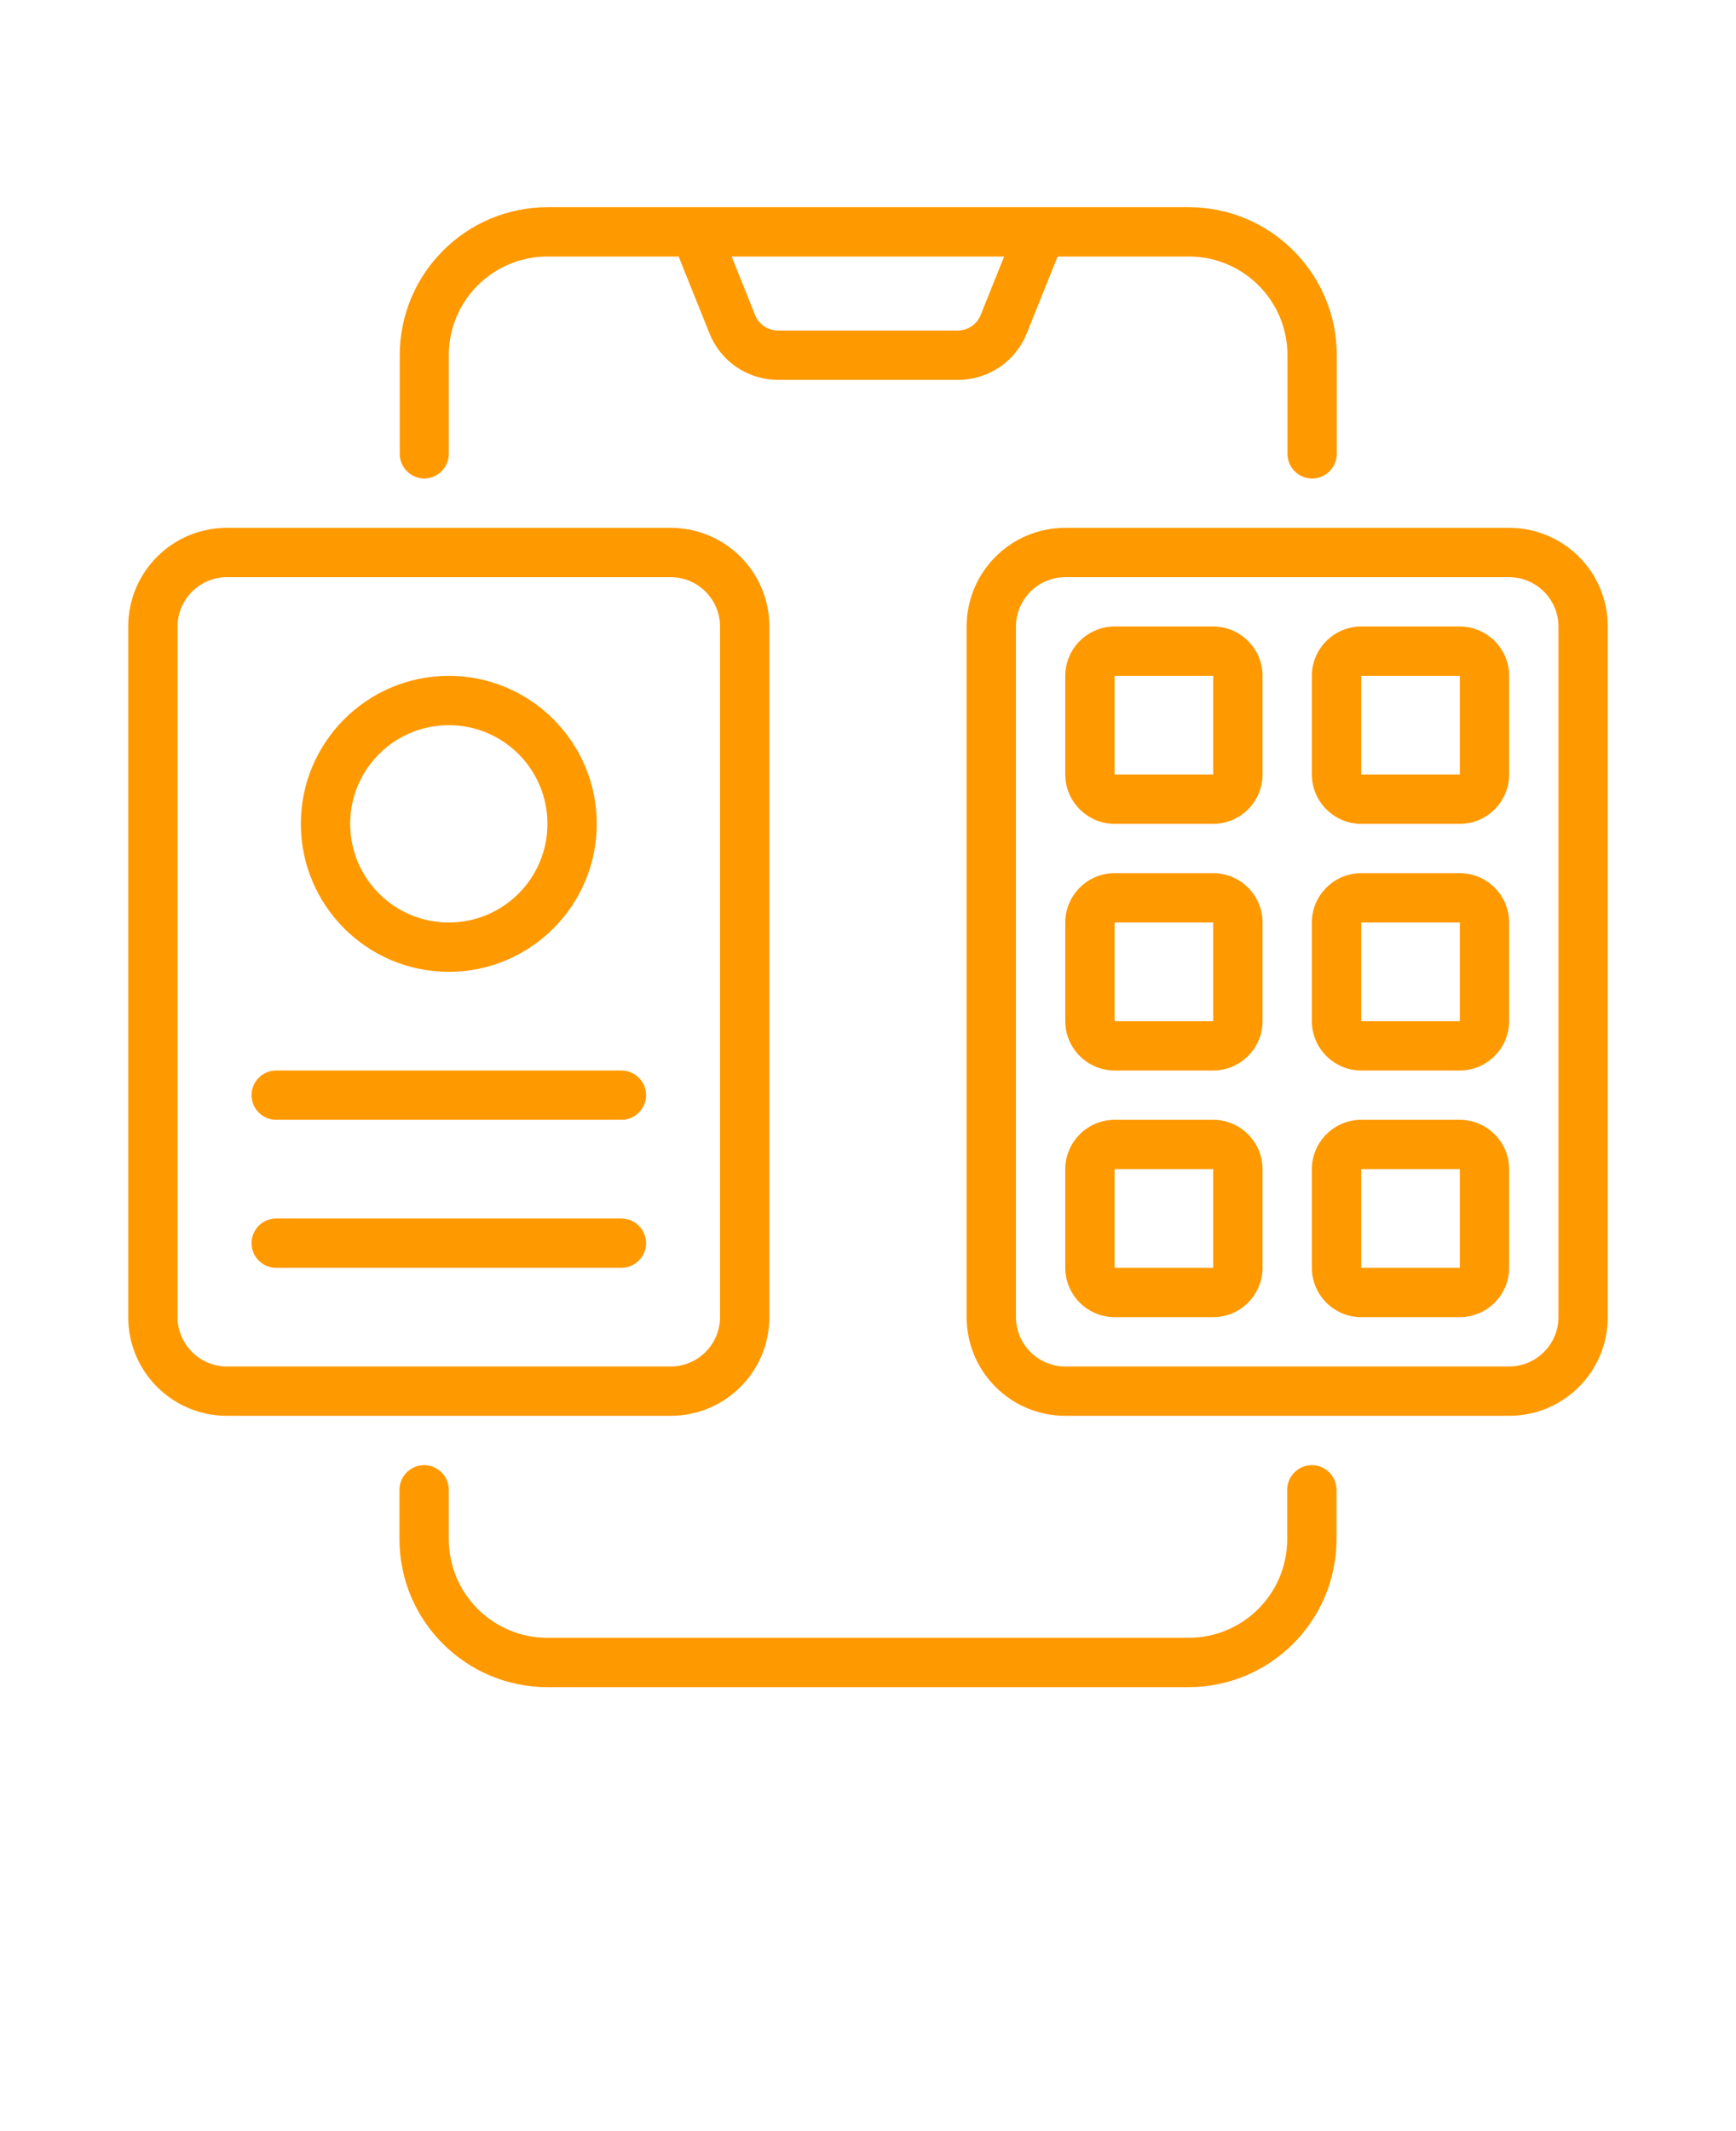 <svg xmlns="http://www.w3.org/2000/svg" data-name="UI/UX Design" viewBox="-3.2 -6.4 70.4 86.4" x="0px" y="0px">
  <path
    d="m14,13c.55,0,1-.45,1-1v-4c0-2.21,1.79-4,4-4h5.32l1.25,3.11c.46,1.15,1.55,1.89,2.79,1.89h7.29c1.23,0,2.33-.74,2.79-1.89l1.25-3.11h5.32c2.21,0,4,1.79,4,4v4c0,.55.45,1,1,1s1-.45,1-1v-4c0-3.31-2.69-6-6-6h-26c-3.31,0-6,2.69-6,6v4c0,.55.45,1,1,1Zm23.52-9l-.95,2.37c-.15.38-.52.63-.93.63h-7.29c-.41,0-.78-.25-.93-.63l-.95-2.37h11.05Z"
    fill="#FF9900" />
  <path
    d="m50,53c-.55,0-1,.45-1,1v2c0,2.21-1.79,4-4,4h-26c-2.21,0-4-1.79-4-4v-2c0-.55-.45-1-1-1s-1,.45-1,1v2c0,3.31,2.69,6,6,6h26c3.31,0,6-2.69,6-6v-2c0-.55-.45-1-1-1Z"
    fill="#FF9900" />
  <path
    d="m28,47v-28c0-2.21-1.79-4-4-4H6c-2.21,0-4,1.79-4,4v28c0,2.21,1.79,4,4,4h18c2.21,0,4-1.79,4-4Zm-24,0v-28c0-1.1.9-2,2-2h18c1.1,0,2,.9,2,2v28c0,1.1-.9,2-2,2H6c-1.1,0-2-.9-2-2Z"
    fill="#FF9900" />
  <path
    d="m58,15h-18c-2.21,0-4,1.79-4,4v28c0,2.21,1.79,4,4,4h18c2.21,0,4-1.79,4-4v-28c0-2.21-1.79-4-4-4Zm2,32c0,1.1-.9,2-2,2h-18c-1.1,0-2-.9-2-2v-28c0-1.1.9-2,2-2h18c1.1,0,2,.9,2,2v28Z"
    fill="#FF9900" />
  <path
    d="m22,37h-14c-.55,0-1,.45-1,1s.45,1,1,1h14c.55,0,1-.45,1-1s-.45-1-1-1Z"
    fill="#FF9900" />
  <path
    d="m22,43h-14c-.55,0-1,.45-1,1s.45,1,1,1h14c.55,0,1-.45,1-1s-.45-1-1-1Z"
    fill="#FF9900" />
  <path
    d="m15,33c3.31,0,6-2.69,6-6s-2.69-6-6-6-6,2.69-6,6,2.69,6,6,6Zm0-10c2.21,0,4,1.79,4,4s-1.79,4-4,4-4-1.79-4-4,1.79-4,4-4Z"
    fill="#FF9900" />
  <path
    d="m46,19h-4c-1.1,0-2,.9-2,2v4c0,1.1.9,2,2,2h4c1.1,0,2-.9,2-2v-4c0-1.1-.9-2-2-2Zm-4,6v-4h4v4s-4,0-4,0Z"
    fill="#FF9900" />
  <path
    d="m56,19h-4c-1.1,0-2,.9-2,2v4c0,1.1.9,2,2,2h4c1.1,0,2-.9,2-2v-4c0-1.1-.9-2-2-2Zm-4,6v-4h4v4s-4,0-4,0Z"
    fill="#FF9900" />
  <path
    d="m46,29h-4c-1.1,0-2,.9-2,2v4c0,1.1.9,2,2,2h4c1.1,0,2-.9,2-2v-4c0-1.1-.9-2-2-2Zm-4,6v-4h4v4s-4,0-4,0Z"
    fill="#FF9900" />
  <path
    d="m56,29h-4c-1.1,0-2,.9-2,2v4c0,1.1.9,2,2,2h4c1.1,0,2-.9,2-2v-4c0-1.1-.9-2-2-2Zm-4,6v-4h4v4s-4,0-4,0Z"
    fill="#FF9900" />
  <path
    d="m46,39h-4c-1.1,0-2,.9-2,2v4c0,1.1.9,2,2,2h4c1.1,0,2-.9,2-2v-4c0-1.1-.9-2-2-2Zm-4,6v-4h4v4s-4,0-4,0Z"
    fill="#FF9900" />
  <path
    d="m56,39h-4c-1.1,0-2,.9-2,2v4c0,1.1.9,2,2,2h4c1.1,0,2-.9,2-2v-4c0-1.1-.9-2-2-2Zm-4,6v-4h4v4s-4,0-4,0Z"
    fill="#FF9900" />
</svg>
